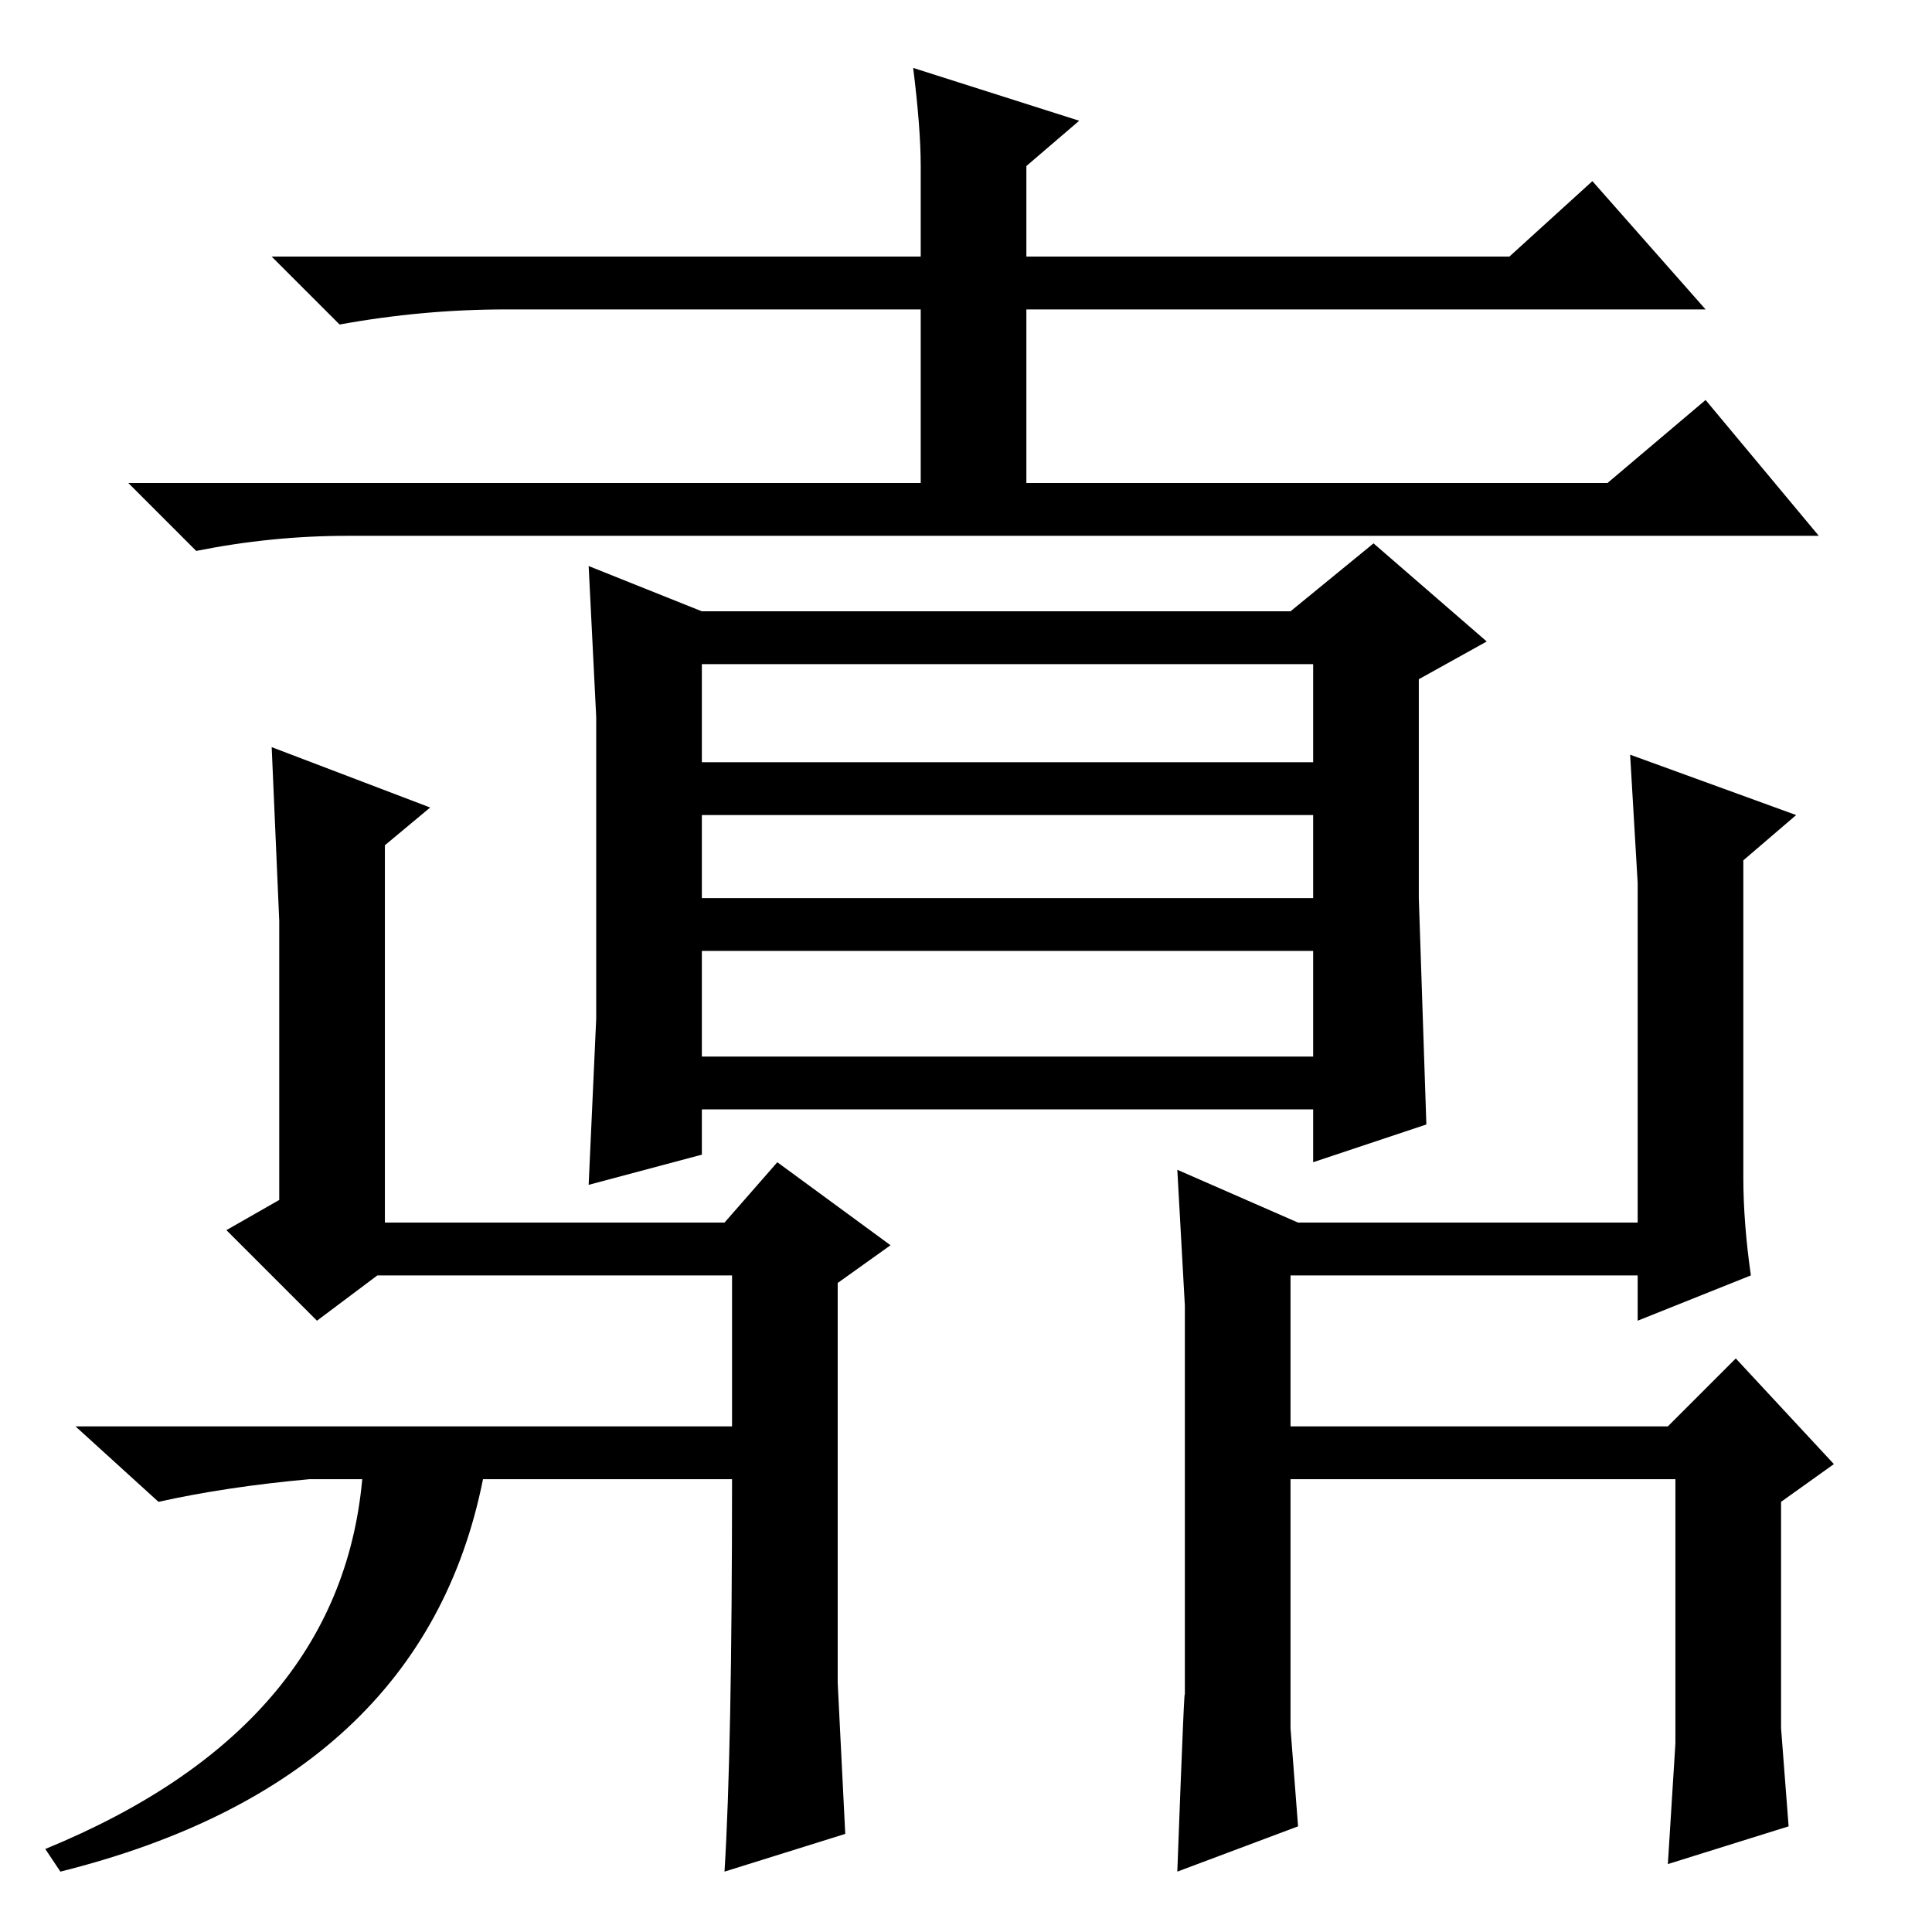 <?xml version="1.0" standalone="no"?>
<!DOCTYPE svg PUBLIC "-//W3C//DTD SVG 1.1//EN" "http://www.w3.org/Graphics/SVG/1.1/DTD/svg11.dtd" >
<svg xmlns="http://www.w3.org/2000/svg" xmlns:xlink="http://www.w3.org/1999/xlink" version="1.1" viewBox="0 -36 256 256">
  <g transform="matrix(1 0 0 -1 0 220)">
   <path fill="currentColor"
d="M122 234q0 5 -1 13l22 -7l-7 -6v-12h64l11 10l15 -17h-90v-23h77l13 11l15 -18h-195q-10 0 -20 -2l-9 9h105v23h-55q-11 0 -22 -2l-9 9h86v12zM37 134l-1 23l21 -8l-6 -5v-50h45l7 8l15 -11l-7 -5v-53l1 -20l-16 -5q1 16 1 52h-33q-8 -40 -56 -52l-2 3q39 16 42 49h-7
q-11 -1 -20 -3l-11 10h87v20h-47l-8 -6l-12 12l7 4v37zM171 27l1 -13l-16 -6q1 27 1 23v52l-1 18l16 -7h45v45l-1 17l22 -8l-7 -6v-42q0 -6 1 -13l-15 -6v6h-46v-20h50l9 9l13 -14l-7 -5v-30l1 -13l-16 -5l1 16v35h-51v-33zM93 175h78l11 9l15 -13l-9 -5v-29l1 -30l-15 -5v7
h-81v-6l-15 -4l1 22v20v20l-1 20zM93 168v-13h81v13h-81zM93 148v-11h81v11h-81zM93 130v-14h81v14h-81z" />
  </g>

</svg>
